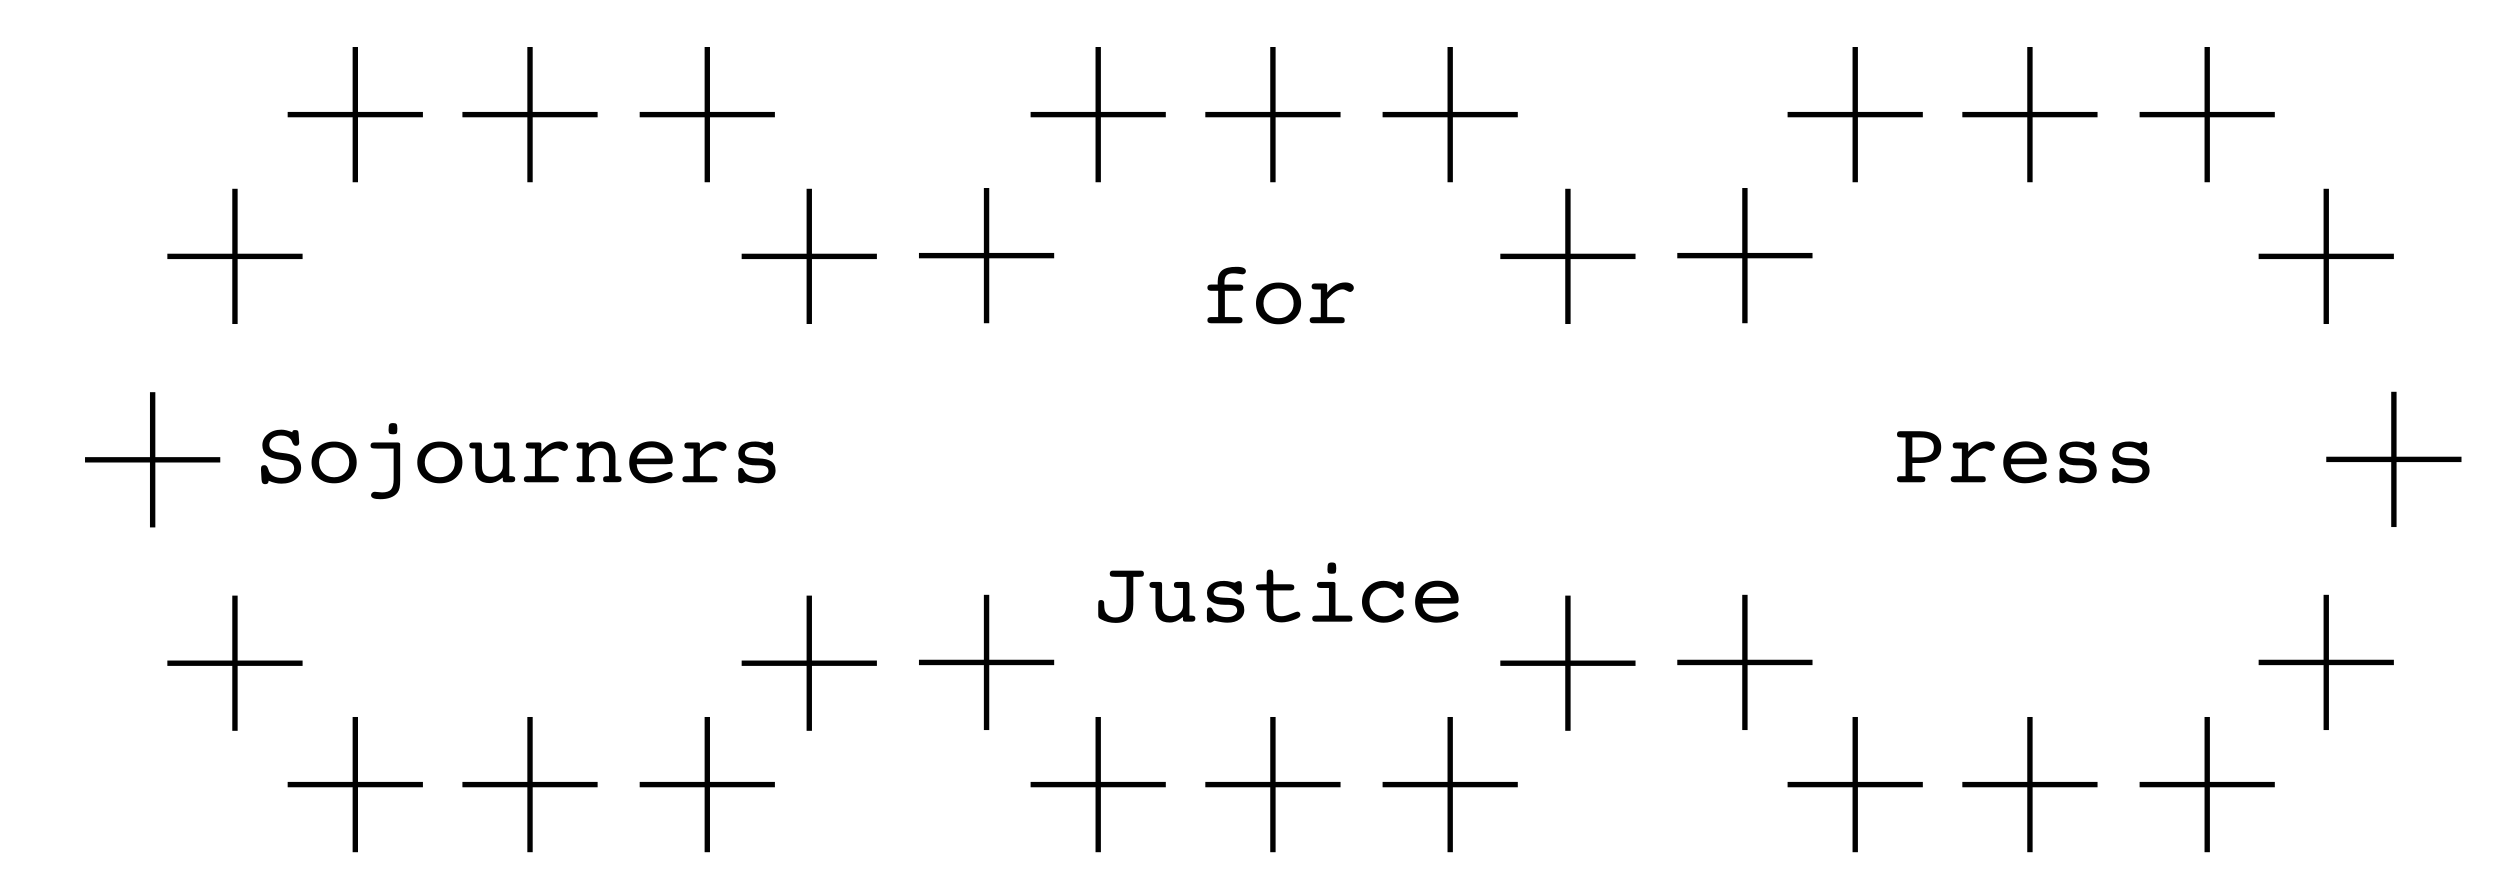 <?xml version="1.0" encoding="utf-8"?>
<!-- Generator: Adobe Illustrator 26.5.0, SVG Export Plug-In . SVG Version: 6.00 Build 0)  -->
<svg version="1.1" xmlns="http://www.w3.org/2000/svg" xmlns:xlink="http://www.w3.org/1999/xlink" x="0px" y="0px"
	 viewBox="0 0 931.85 332.12" style="enable-background:new 0 0 931.85 332.12;" xml:space="preserve">
<style type="text/css">
	.st0{display:none;}
	.st1{display:inline;}
	.st2{fill:#010101;}
</style>
<g id="text_ref" class="st0">
</g>
<g id="Layer_1">
	<polygon class="st2" points="86.58,120.77 88.58,120.77 88.58,96.57 112.79,96.57 112.79,94.57 88.58,94.57 88.58,70.37 
		86.58,70.37 86.58,94.57 62.38,94.57 62.38,96.57 86.58,96.57 	"/>
	<polygon class="st2" points="82.1,172.39 82.1,170.39 57.9,170.39 57.9,146.18 55.9,146.18 55.9,170.39 31.69,170.39 31.69,172.39 
		55.9,172.39 55.9,196.59 57.9,196.59 57.9,172.39 	"/>
	<polygon class="st2" points="917.5,170.24 893.3,170.24 893.3,146.04 891.3,146.04 891.3,170.24 867.09,170.24 867.09,172.24 
		891.3,172.24 891.3,196.45 893.3,196.45 893.3,172.24 917.5,172.24 	"/>
	<polygon class="st2" points="112.79,248.21 112.79,246.21 88.58,246.21 88.58,222.01 86.58,222.01 86.58,246.21 62.38,246.21 
		62.38,248.21 86.58,248.21 86.58,272.41 88.58,272.41 88.58,248.21 	"/>
	<polygon class="st2" points="198.56,17.52 196.56,17.52 196.56,41.72 172.36,41.72 172.36,43.72 196.56,43.72 196.56,67.93 
		198.56,67.93 198.56,43.72 222.76,43.72 222.76,41.72 198.56,41.72 	"/>
	<polygon class="st2" points="133.44,17.52 131.44,17.52 131.44,41.72 107.23,41.72 107.23,43.72 131.44,43.72 131.44,67.93 
		133.44,67.93 133.44,43.72 157.64,43.72 157.64,41.72 133.44,41.72 	"/>
	<polygon class="st2" points="262.64,67.93 264.64,67.93 264.64,43.72 288.84,43.72 288.84,41.72 264.64,41.72 264.64,17.52 
		262.64,17.52 262.64,41.72 238.44,41.72 238.44,43.72 262.64,43.72 	"/>
	<polygon class="st2" points="475.47,17.52 473.47,17.52 473.47,41.72 449.27,41.72 449.27,43.72 473.47,43.72 473.47,67.93 
		475.47,67.93 475.47,43.72 499.68,43.72 499.68,41.72 475.47,41.72 	"/>
	<polygon class="st2" points="410.35,17.52 408.35,17.52 408.35,41.72 384.15,41.72 384.15,43.72 408.35,43.72 408.35,67.93 
		410.35,67.93 410.35,43.72 434.55,43.72 434.55,41.72 410.35,41.72 	"/>
	<polygon class="st2" points="539.55,67.93 541.55,67.93 541.55,43.72 565.75,43.72 565.75,41.72 541.55,41.72 541.55,17.52 
		539.55,17.52 539.55,41.72 515.35,41.72 515.35,43.72 539.55,43.72 	"/>
	<polygon class="st2" points="757.64,17.52 755.64,17.52 755.64,41.72 731.44,41.72 731.44,43.72 755.64,43.72 755.64,67.93 
		757.64,67.93 757.64,43.72 781.84,43.72 781.84,41.72 757.64,41.72 	"/>
	<polygon class="st2" points="692.52,17.52 690.52,17.52 690.52,41.72 666.31,41.72 666.31,43.72 690.52,43.72 690.52,67.93 
		692.52,67.93 692.52,43.72 716.72,43.72 716.72,41.72 692.52,41.72 	"/>
	<polygon class="st2" points="821.72,67.93 823.72,67.93 823.72,43.72 847.92,43.72 847.92,41.72 823.72,41.72 823.72,17.52 
		821.72,17.52 821.72,41.72 797.52,41.72 797.52,43.72 821.72,43.72 	"/>
	<polygon class="st2" points="198.56,267.25 196.56,267.25 196.56,291.45 172.36,291.45 172.36,293.45 196.56,293.45 196.56,317.65 
		198.56,317.65 198.56,293.45 222.76,293.45 222.76,291.45 198.56,291.45 	"/>
	<polygon class="st2" points="133.44,267.25 131.44,267.25 131.44,291.45 107.23,291.45 107.23,293.45 131.44,293.45 131.44,317.65 
		133.44,317.65 133.44,293.45 157.64,293.45 157.64,291.45 133.44,291.45 	"/>
	<polygon class="st2" points="264.64,267.25 262.64,267.25 262.64,291.45 238.44,291.45 238.44,293.45 262.64,293.45 262.64,317.65 
		264.64,317.65 264.64,293.45 288.84,293.45 288.84,291.45 264.64,291.45 	"/>
	<polygon class="st2" points="475.47,267.25 473.47,267.25 473.47,291.45 449.27,291.45 449.27,293.45 473.47,293.45 473.47,317.65 
		475.47,317.65 475.47,293.45 499.68,293.45 499.68,291.45 475.47,291.45 	"/>
	<polygon class="st2" points="410.35,267.25 408.35,267.25 408.35,291.45 384.15,291.45 384.15,293.45 408.35,293.45 408.35,317.65 
		410.35,317.65 410.35,293.45 434.55,293.45 434.55,291.45 410.35,291.45 	"/>
	<polygon class="st2" points="541.55,267.25 539.55,267.25 539.55,291.45 515.35,291.45 515.35,293.45 539.55,293.45 539.55,317.65 
		541.55,317.65 541.55,293.45 565.75,293.45 565.75,291.45 541.55,291.45 	"/>
	<polygon class="st2" points="757.64,267.25 755.64,267.25 755.64,291.45 731.44,291.45 731.44,293.45 755.64,293.45 755.64,317.65 
		757.64,317.65 757.64,293.45 781.84,293.45 781.84,291.45 757.64,291.45 	"/>
	<polygon class="st2" points="692.52,267.25 690.52,267.25 690.52,291.45 666.31,291.45 666.31,293.45 690.52,293.45 690.52,317.65 
		692.52,317.65 692.52,293.45 716.72,293.45 716.72,291.45 692.52,291.45 	"/>
	<polygon class="st2" points="823.72,267.25 821.72,267.25 821.72,291.45 797.52,291.45 797.52,293.45 821.72,293.45 821.72,317.65 
		823.72,317.65 823.72,293.45 847.92,293.45 847.92,291.45 823.72,291.45 	"/>
	<polygon class="st2" points="302.65,222.01 300.65,222.01 300.65,246.21 276.45,246.21 276.45,248.21 300.65,248.21 300.65,272.41 
		302.65,272.41 302.65,248.21 326.86,248.21 326.86,246.21 302.65,246.21 	"/>
	<polygon class="st2" points="392.93,247.92 392.93,245.92 368.73,245.92 368.73,221.72 366.73,221.72 366.73,245.92 342.53,245.92 
		342.53,247.92 366.73,247.92 366.73,272.12 368.73,272.12 368.73,247.92 	"/>
	<polygon class="st2" points="302.65,70.37 300.65,70.37 300.65,94.57 276.45,94.57 276.45,96.57 300.65,96.57 300.65,120.77 
		302.65,120.77 302.65,96.57 326.86,96.57 326.86,94.57 302.65,94.57 	"/>
	<polygon class="st2" points="366.73,120.48 368.73,120.48 368.73,96.28 392.93,96.28 392.93,94.28 368.73,94.28 368.73,70.08 
		366.73,70.08 366.73,94.28 342.53,94.28 342.53,96.28 366.73,96.28 	"/>
	<polygon class="st2" points="585.43,222.01 583.43,222.01 583.43,246.21 559.23,246.21 559.23,248.21 583.43,248.21 583.43,272.41 
		585.43,272.41 585.43,248.21 609.63,248.21 609.63,246.21 585.43,246.21 	"/>
	<polygon class="st2" points="675.6,247.92 675.6,245.92 651.4,245.92 651.4,221.72 649.4,221.72 649.4,245.92 625.19,245.92 
		625.19,247.92 649.4,247.92 649.4,272.12 651.4,272.12 651.4,247.92 	"/>
	<polygon class="st2" points="585.43,70.37 583.43,70.37 583.43,94.57 559.23,94.57 559.23,96.57 583.43,96.57 583.43,120.77 
		585.43,120.77 585.43,96.57 609.63,96.57 609.63,94.57 585.43,94.57 	"/>
	<polygon class="st2" points="649.4,120.48 651.4,120.48 651.4,96.28 675.6,96.28 675.6,94.28 651.4,94.28 651.4,70.08 649.4,70.08 
		649.4,94.28 625.19,94.28 625.19,96.28 649.4,96.28 	"/>
	<polygon class="st2" points="841.89,94.57 841.89,96.57 866.09,96.57 866.09,120.77 868.09,120.77 868.09,96.57 892.3,96.57 
		892.3,94.57 868.09,94.57 868.09,70.37 866.09,70.37 866.09,94.57 	"/>
	<polygon class="st2" points="868.09,221.72 866.09,221.72 866.09,245.92 841.89,245.92 841.89,247.92 866.09,247.92 866.09,272.12 
		868.09,272.12 868.09,247.92 892.3,247.92 892.3,245.92 868.09,245.92 	"/>
	<g>
		<path class="st2" d="M100.15,179.19c-0.05,0.48-0.18,0.82-0.37,1c-0.19,0.19-0.5,0.28-0.91,0.28c-0.45,0-0.78-0.13-1-0.39
			c-0.22-0.26-0.34-0.69-0.38-1.28l-0.21-3.72v-0.29c0-0.51,0.1-0.88,0.3-1.09c0.2-0.21,0.53-0.32,0.99-0.32
			c0.64,0,1.1,0.46,1.38,1.38c0.13,0.46,0.25,0.81,0.37,1.04c0.37,0.75,0.96,1.33,1.77,1.73c0.81,0.41,1.77,0.61,2.89,0.61
			c1.38,0,2.5-0.33,3.36-0.98c0.86-0.65,1.29-1.49,1.29-2.5c0-0.84-0.26-1.52-0.79-2.04c-0.53-0.51-1.3-0.84-2.32-0.99l-2.37-0.32
			c-2.21-0.31-3.83-0.89-4.84-1.75c-1.02-0.85-1.52-2.06-1.52-3.61c0-1.64,0.68-3.01,2.03-4.12c1.35-1.11,3.04-1.67,5.06-1.67
			c0.59,0,1.21,0.08,1.86,0.23c0.65,0.15,1.39,0.4,2.21,0.73c0.02-0.31,0.11-0.52,0.26-0.64s0.41-0.18,0.77-0.18
			c0.47,0,0.8,0.07,0.98,0.21c0.18,0.14,0.29,0.47,0.34,0.99l0.22,3.35v0.16c0,0.38-0.11,0.67-0.32,0.87
			c-0.21,0.21-0.51,0.31-0.9,0.31c-0.57,0-1-0.4-1.32-1.19c-0.15-0.45-0.3-0.79-0.45-1.01c-0.35-0.53-0.86-0.95-1.52-1.23
			c-0.66-0.29-1.42-0.43-2.26-0.43c-1.29,0-2.34,0.32-3.15,0.96s-1.21,1.48-1.21,2.52c0,0.81,0.3,1.45,0.91,1.92
			c0.6,0.47,1.53,0.79,2.77,0.96l2.56,0.32c1.86,0.25,3.26,0.82,4.2,1.71s1.41,2.1,1.41,3.61c0,1.8-0.67,3.24-2,4.32
			c-1.34,1.08-3.12,1.63-5.35,1.63c-0.77,0-1.53-0.09-2.29-0.27C101.81,179.85,101.01,179.57,100.15,179.19z"/>
		<path class="st2" d="M132.95,172.36c0,2.29-0.78,4.16-2.34,5.61c-1.56,1.45-3.59,2.18-6.08,2.18c-2.48,0-4.5-0.73-6.06-2.18
			s-2.34-3.32-2.34-5.61c0-2.29,0.78-4.15,2.34-5.6s3.58-2.17,6.06-2.17s4.5,0.73,6.07,2.18
			C132.17,168.22,132.95,170.08,132.95,172.36z M124.54,177.89c1.65,0,3-0.52,4.05-1.56c1.05-1.04,1.58-2.37,1.58-3.98
			s-0.53-2.94-1.59-3.99c-1.06-1.05-2.4-1.58-4.04-1.58c-1.63,0-2.98,0.53-4.03,1.58c-1.05,1.05-1.58,2.38-1.58,3.99
			c0,1.62,0.52,2.95,1.57,3.99C121.54,177.37,122.89,177.89,124.54,177.89z"/>
		<path class="st2" d="M149.16,178.8c0,1.36-0.08,2.39-0.24,3.09c-0.16,0.71-0.42,1.29-0.78,1.76c-0.61,0.79-1.45,1.39-2.53,1.8
			s-2.34,0.62-3.8,0.62c-1.21,0-2.09-0.12-2.66-0.37c-0.57-0.25-0.85-0.63-0.85-1.14c0-0.33,0.14-0.62,0.41-0.87s0.6-0.38,0.97-0.38
			c0.29,0,0.74,0.04,1.35,0.12s1.07,0.12,1.38,0.12c1.56,0,2.67-0.36,3.33-1.08c0.66-0.72,0.99-1.97,0.99-3.75V167.2h-6.27
			c-1.04,0-1.69-0.08-1.95-0.25s-0.39-0.46-0.39-0.9c0-0.37,0.11-0.65,0.32-0.84c0.21-0.19,0.53-0.28,0.96-0.28h8.82
			c0.29,0,0.51,0.06,0.68,0.18c0.16,0.12,0.25,0.28,0.25,0.48V178.8z M144.83,160.32c0-1.14,0.11-1.87,0.32-2.17
			s0.67-0.46,1.36-0.46c0.65,0,1.08,0.12,1.29,0.37c0.21,0.25,0.31,0.84,0.31,1.79c0,0.94-0.1,1.51-0.29,1.72
			c-0.19,0.21-0.63,0.31-1.31,0.31c-0.69,0-1.15-0.1-1.36-0.31C144.94,161.37,144.83,160.95,144.83,160.32z"/>
		<path class="st2" d="M172.36,172.36c0,2.29-0.78,4.16-2.34,5.61c-1.56,1.45-3.59,2.18-6.08,2.18c-2.48,0-4.5-0.73-6.06-2.18
			s-2.34-3.32-2.34-5.61c0-2.29,0.78-4.15,2.34-5.6s3.58-2.17,6.06-2.17s4.5,0.73,6.07,2.18
			C171.57,168.22,172.36,170.08,172.36,172.36z M163.94,177.89c1.65,0,3-0.52,4.05-1.56c1.05-1.04,1.58-2.37,1.58-3.98
			s-0.53-2.94-1.59-3.99c-1.06-1.05-2.4-1.58-4.04-1.58c-1.63,0-2.98,0.53-4.03,1.58c-1.05,1.05-1.58,2.38-1.58,3.99
			c0,1.62,0.52,2.95,1.57,3.99C160.95,177.37,162.29,177.89,163.94,177.89z"/>
		<path class="st2" d="M179.65,173.83c0,1.35,0.28,2.33,0.85,2.95c0.57,0.62,1.46,0.93,2.69,0.93c1.16,0,2.16-0.37,2.99-1.11
			s1.24-1.66,1.24-2.78v-6.63h-2.2c-0.42,0-0.72-0.09-0.91-0.26c-0.19-0.18-0.28-0.45-0.28-0.82c0-0.4,0.1-0.7,0.3-0.89
			c0.2-0.19,0.53-0.29,0.98-0.29h3.41c0.41,0,0.69,0.09,0.86,0.26c0.17,0.18,0.25,0.61,0.25,1.29v11h0.74c0.52,0,0.9,0.09,1.13,0.26
			c0.23,0.17,0.34,0.45,0.34,0.85c0,0.38-0.11,0.67-0.33,0.87c-0.22,0.19-0.54,0.29-0.95,0.29h-2.44c-0.29,0-0.51-0.06-0.67-0.18
			c-0.16-0.12-0.24-0.28-0.24-0.48V178c-1.03,0.79-1.91,1.33-2.64,1.63c-0.73,0.29-1.5,0.44-2.32,0.44c-1.76,0-3.09-0.47-3.97-1.4
			s-1.32-2.35-1.32-4.25v-7.22h-0.34c-0.73,0-1.22-0.08-1.49-0.25c-0.27-0.17-0.4-0.47-0.4-0.89c0-0.37,0.1-0.65,0.31-0.84
			c0.21-0.19,0.53-0.28,0.97-0.28h2.42c0.37,0,0.63,0.08,0.78,0.22s0.22,0.48,0.22,0.99V173.83z"/>
		<path class="st2" d="M201.77,177.49h5.32c0.42,0,0.72,0.09,0.92,0.26c0.2,0.18,0.3,0.46,0.3,0.84c0,0.44-0.09,0.74-0.28,0.91
			c-0.19,0.17-0.53,0.25-1.03,0.25h-10.48c-0.42,0-0.73-0.1-0.95-0.29c-0.21-0.19-0.32-0.48-0.32-0.87c0-0.37,0.11-0.65,0.33-0.83
			c0.22-0.18,0.56-0.27,1.02-0.27h2.79V167.2h-1.09c-1.04,0-1.68-0.08-1.94-0.25s-0.38-0.46-0.38-0.9c0-0.37,0.1-0.65,0.31-0.84
			c0.21-0.19,0.53-0.28,0.95-0.28h3.66c0.29,0,0.51,0.06,0.66,0.17c0.15,0.11,0.22,0.28,0.22,0.49v2.73
			c1.02-1.27,2.07-2.22,3.17-2.84c1.1-0.62,2.29-0.93,3.56-0.93c0.95,0,1.72,0.19,2.31,0.57c0.59,0.38,0.88,0.88,0.88,1.48
			c0,0.39-0.15,0.74-0.44,1.05c-0.29,0.3-0.62,0.46-0.97,0.46c-0.25,0-0.66-0.16-1.24-0.49c-0.58-0.33-1.1-0.49-1.56-0.49
			c-0.83,0-1.71,0.3-2.64,0.89c-0.92,0.59-1.95,1.53-3.07,2.82V177.49z"/>
		<path class="st2" d="M217.08,177.49v-10.28h-0.3c-0.73,0-1.23-0.08-1.5-0.26c-0.27-0.17-0.41-0.47-0.41-0.9
			c0-0.4,0.11-0.68,0.34-0.86c0.22-0.18,0.59-0.26,1.09-0.26h0.75h1.54c0.29,0,0.51,0.06,0.67,0.18c0.16,0.12,0.24,0.28,0.24,0.48
			v1.09c0.78-0.73,1.55-1.26,2.32-1.61c0.76-0.35,1.56-0.52,2.38-0.52c1.61,0,2.88,0.5,3.81,1.51c0.92,1,1.39,2.39,1.39,4.17v7.26
			h0.76c0.54,0,0.92,0.09,1.16,0.26c0.24,0.18,0.36,0.46,0.36,0.84c0,0.42-0.13,0.71-0.38,0.89c-0.25,0.18-0.7,0.26-1.34,0.26h-3.55
			c-0.69,0-1.12-0.08-1.32-0.24c-0.19-0.16-0.29-0.46-0.29-0.91c0-0.42,0.11-0.71,0.34-0.87c0.23-0.16,0.65-0.24,1.28-0.24h0.57
			v-6.67c0-1.25-0.28-2.2-0.85-2.86s-1.39-0.99-2.47-0.99c-1.09,0-2.06,0.37-2.89,1.11c-0.83,0.74-1.25,1.65-1.25,2.74v6.67h0.56
			c0.64,0,1.07,0.08,1.3,0.24c0.22,0.16,0.34,0.45,0.34,0.87c0,0.45-0.1,0.75-0.29,0.91s-0.66,0.24-1.41,0.24h-2.92h-0.87
			c-0.44,0-0.77-0.09-0.99-0.28c-0.22-0.19-0.33-0.48-0.33-0.87c0-0.43,0.13-0.72,0.38-0.87c0.25-0.15,0.74-0.23,1.47-0.23H217.08z"
			/>
		<path class="st2" d="M237.33,173.05c0.08,1.54,0.61,2.74,1.56,3.58c0.96,0.84,2.26,1.26,3.92,1.26c1.25,0,2.61-0.33,4.09-1
			s2.37-1,2.68-1c0.32,0,0.59,0.1,0.8,0.3s0.32,0.45,0.32,0.75c0,0.31-0.11,0.59-0.34,0.85c-0.22,0.26-0.58,0.51-1.07,0.75
			c-1.07,0.52-2.17,0.92-3.31,1.19c-1.14,0.28-2.27,0.41-3.39,0.41c-2.44,0-4.39-0.7-5.85-2.11c-1.46-1.41-2.2-3.27-2.2-5.59
			c0-2.36,0.78-4.27,2.33-5.74c1.55-1.46,3.57-2.2,6.06-2.2c2.25,0,4.12,0.68,5.61,2.05c1.49,1.37,2.23,3.03,2.23,4.97
			c0,0.6-0.13,1-0.38,1.2c-0.25,0.2-0.93,0.3-2.04,0.3h-0.24H237.33z M237.41,170.95h10.44c-0.16-1.27-0.69-2.29-1.59-3.07
			c-0.9-0.77-2.01-1.16-3.33-1.16c-1.42,0-2.62,0.37-3.59,1.12C238.36,168.58,237.72,169.62,237.41,170.95z"/>
		<path class="st2" d="M260.88,177.49h5.32c0.42,0,0.72,0.09,0.92,0.26c0.2,0.18,0.3,0.46,0.3,0.84c0,0.44-0.09,0.74-0.28,0.91
			c-0.19,0.17-0.53,0.25-1.03,0.25h-10.48c-0.42,0-0.73-0.1-0.95-0.29c-0.21-0.19-0.32-0.48-0.32-0.87c0-0.37,0.11-0.65,0.33-0.83
			c0.22-0.18,0.56-0.27,1.02-0.27h2.79V167.2h-1.09c-1.04,0-1.68-0.08-1.94-0.25s-0.38-0.46-0.38-0.9c0-0.37,0.1-0.65,0.31-0.84
			c0.21-0.19,0.53-0.28,0.95-0.28H260c0.29,0,0.51,0.06,0.66,0.17c0.15,0.11,0.22,0.28,0.22,0.49v2.73
			c1.02-1.27,2.07-2.22,3.17-2.84c1.1-0.62,2.29-0.93,3.56-0.93c0.95,0,1.72,0.19,2.31,0.57c0.59,0.38,0.88,0.88,0.88,1.48
			c0,0.39-0.15,0.74-0.44,1.05c-0.29,0.3-0.62,0.46-0.97,0.46c-0.25,0-0.66-0.16-1.24-0.49c-0.58-0.33-1.1-0.49-1.56-0.49
			c-0.83,0-1.71,0.3-2.64,0.89c-0.92,0.59-1.95,1.53-3.07,2.82V177.49z"/>
		<path class="st2" d="M275.16,178.59v-2.85c0-0.47,0.09-0.81,0.26-1.01c0.18-0.2,0.46-0.3,0.86-0.3c0.44,0,0.79,0.3,1.04,0.9
			c0.17,0.36,0.33,0.64,0.46,0.82c0.45,0.58,1.11,1.04,1.99,1.39c0.88,0.35,1.84,0.52,2.9,0.52c1.13,0,2.04-0.23,2.73-0.69
			c0.68-0.46,1.03-1.06,1.03-1.81c0-0.76-0.28-1.3-0.83-1.62c-0.55-0.32-1.49-0.48-2.83-0.48h-0.88c-2.18,0-3.84-0.38-4.99-1.14
			s-1.71-1.86-1.71-3.3c0-1.41,0.56-2.51,1.67-3.29c1.12-0.78,2.69-1.17,4.71-1.17c0.82,0,1.66,0.12,2.52,0.34
			c0.86,0.23,1.3,0.34,1.35,0.34c0.12,0,0.34-0.1,0.67-0.31c0.33-0.21,0.66-0.31,0.98-0.31c0.36,0,0.63,0.13,0.81,0.4
			c0.18,0.27,0.26,0.67,0.26,1.2v1.88c0,0.57-0.09,0.98-0.26,1.23s-0.44,0.38-0.82,0.38c-0.32,0-0.72-0.27-1.19-0.82
			c-0.33-0.37-0.6-0.66-0.82-0.85c-0.57-0.52-1.17-0.9-1.81-1.13c-0.64-0.23-1.39-0.34-2.26-0.34c-1,0-1.81,0.22-2.43,0.67
			c-0.62,0.44-0.92,1.01-0.92,1.69c0,0.67,0.31,1.15,0.95,1.44c0.63,0.29,1.99,0.46,4.07,0.5c2.22,0.05,3.85,0.44,4.87,1.16
			c1.03,0.72,1.54,1.84,1.54,3.34c0,1.44-0.57,2.6-1.7,3.46c-1.13,0.87-2.66,1.3-4.58,1.3c-0.61,0-1.29-0.06-2.04-0.17
			s-1.69-0.3-2.82-0.57c-0.37,0.25-0.69,0.43-0.96,0.55c-0.27,0.12-0.49,0.18-0.67,0.18c-0.37,0-0.66-0.13-0.86-0.39
			C275.26,179.46,275.16,179.09,275.16,178.59z"/>
	</g>
	<path class="st2" d="M419.89,215.01h-4.33c-0.8,0-1.32-0.08-1.55-0.25c-0.24-0.17-0.35-0.47-0.35-0.91c0-0.4,0.09-0.69,0.28-0.87
		c0.19-0.19,0.49-0.28,0.91-0.28h0.72h8.93h0.75c0.38,0,0.67,0.1,0.86,0.29c0.19,0.19,0.28,0.48,0.28,0.87
		c0,0.44-0.12,0.74-0.35,0.91c-0.24,0.17-0.75,0.25-1.54,0.25h-2.07v10.24c0,2.45-0.52,4.21-1.55,5.3
		c-1.04,1.08-2.71,1.63-5.02,1.63c-1,0-1.96-0.12-2.87-0.34s-1.81-0.58-2.71-1.07c-0.37-0.2-0.62-0.4-0.74-0.6
		c-0.12-0.2-0.18-0.56-0.18-1.08v-3.77c0-0.75,0.08-1.22,0.23-1.4c0.16-0.19,0.42-0.28,0.81-0.28c0.26,0,0.48,0.05,0.66,0.15
		c0.18,0.1,0.32,0.25,0.4,0.44c0.04,0.11,0.07,0.24,0.1,0.38s0.03,0.42,0.03,0.8v0.16c0,0.35,0.02,0.68,0.05,0.97
		s0.08,0.58,0.14,0.87c0.24,0.84,0.7,1.51,1.39,2c0.69,0.49,1.53,0.73,2.52,0.73c1.48,0,2.54-0.41,3.21-1.24
		c0.66-0.83,0.99-2.18,0.99-4.05V215.01z"/>
	<path class="st2" d="M433.17,225.8c0,1.35,0.28,2.33,0.85,2.95c0.57,0.62,1.46,0.93,2.69,0.93c1.16,0,2.16-0.37,2.99-1.11
		s1.24-1.66,1.24-2.78v-6.63h-2.2c-0.42,0-0.72-0.09-0.91-0.26c-0.19-0.18-0.28-0.45-0.28-0.82c0-0.4,0.1-0.7,0.3-0.89
		c0.2-0.19,0.53-0.29,0.98-0.29h3.41c0.41,0,0.69,0.09,0.86,0.26c0.17,0.18,0.25,0.61,0.25,1.29v11h0.74c0.52,0,0.9,0.09,1.13,0.26
		c0.23,0.17,0.34,0.45,0.34,0.85c0,0.38-0.11,0.67-0.33,0.87c-0.22,0.19-0.54,0.29-0.95,0.29h-2.44c-0.29,0-0.51-0.06-0.67-0.18
		c-0.16-0.12-0.24-0.28-0.24-0.48v-1.09c-1.03,0.79-1.91,1.33-2.64,1.63c-0.73,0.29-1.5,0.44-2.32,0.44c-1.76,0-3.09-0.47-3.97-1.4
		s-1.32-2.35-1.32-4.25v-7.22h-0.34c-0.73,0-1.22-0.08-1.49-0.25c-0.27-0.17-0.4-0.47-0.4-0.89c0-0.37,0.1-0.65,0.31-0.84
		c0.21-0.19,0.53-0.28,0.97-0.28h2.42c0.37,0,0.63,0.08,0.78,0.22s0.22,0.48,0.22,0.99V225.8z"/>
	<path class="st2" d="M449.87,230.56v-2.85c0-0.47,0.09-0.81,0.26-1.01c0.18-0.2,0.46-0.3,0.86-0.3c0.44,0,0.79,0.3,1.04,0.9
		c0.17,0.36,0.33,0.64,0.46,0.82c0.45,0.58,1.11,1.04,1.99,1.39c0.88,0.35,1.84,0.52,2.9,0.52c1.13,0,2.04-0.23,2.73-0.69
		c0.68-0.46,1.03-1.06,1.03-1.81c0-0.76-0.28-1.3-0.83-1.62c-0.55-0.32-1.49-0.48-2.83-0.48h-0.88c-2.18,0-3.84-0.38-4.99-1.14
		s-1.71-1.86-1.71-3.3c0-1.41,0.56-2.51,1.67-3.29c1.12-0.78,2.69-1.17,4.71-1.17c0.82,0,1.66,0.12,2.52,0.34
		c0.86,0.23,1.3,0.34,1.35,0.34c0.12,0,0.34-0.1,0.67-0.31c0.33-0.21,0.66-0.31,0.98-0.31c0.36,0,0.63,0.13,0.81,0.4
		c0.18,0.27,0.26,0.67,0.26,1.2v1.88c0,0.57-0.09,0.98-0.26,1.23s-0.44,0.38-0.82,0.38c-0.32,0-0.72-0.27-1.19-0.82
		c-0.33-0.37-0.6-0.66-0.82-0.85c-0.57-0.52-1.17-0.9-1.81-1.13c-0.64-0.23-1.39-0.34-2.26-0.34c-1,0-1.81,0.22-2.43,0.67
		c-0.62,0.44-0.92,1.01-0.92,1.69c0,0.67,0.31,1.15,0.95,1.44c0.63,0.29,1.99,0.46,4.07,0.5c2.22,0.05,3.85,0.44,4.87,1.16
		c1.03,0.72,1.54,1.84,1.54,3.34c0,1.44-0.57,2.6-1.7,3.46c-1.13,0.87-2.66,1.3-4.58,1.3c-0.61,0-1.29-0.06-2.04-0.17
		s-1.69-0.3-2.82-0.57c-0.37,0.25-0.69,0.43-0.96,0.55c-0.27,0.12-0.49,0.18-0.67,0.18c-0.37,0-0.66-0.13-0.86-0.39
		C449.97,231.43,449.87,231.05,449.87,230.56z"/>
	<path class="st2" d="M480.94,217.8c0.52,0,0.91,0.09,1.15,0.27c0.24,0.18,0.36,0.47,0.36,0.87c0,0.37-0.11,0.65-0.34,0.84
		c-0.22,0.19-0.56,0.28-1.01,0.28h-6.49v5.35c0,1.75,0.23,2.91,0.68,3.46c0.45,0.56,1.23,0.83,2.33,0.83c0.97,0,2.14-0.28,3.49-0.85
		s2.2-0.85,2.52-0.85c0.3,0,0.55,0.11,0.76,0.32c0.21,0.21,0.31,0.48,0.31,0.79c0,0.35-0.13,0.66-0.39,0.92s-0.71,0.52-1.34,0.76
		c-1.05,0.42-1.99,0.72-2.83,0.91s-1.63,0.29-2.36,0.29c-1.25,0-2.3-0.2-3.15-0.6s-1.48-1-1.9-1.79c-0.21-0.37-0.37-0.82-0.46-1.33
		s-0.14-1.3-0.14-2.37v-0.5v-5.35h-2.72c-0.45,0-0.78-0.09-0.98-0.26s-0.3-0.46-0.3-0.86c0-0.44,0.14-0.74,0.42-0.9
		c0.28-0.16,0.87-0.24,1.78-0.24h1.81v-3.29v-0.85c0-0.46,0.1-0.8,0.3-1.02c0.2-0.22,0.5-0.33,0.92-0.33c0.47,0,0.8,0.13,0.98,0.4
		c0.18,0.27,0.27,0.88,0.27,1.83v3.25H480.94z"/>
	<path class="st2" d="M497.75,229.45h5.15c0.42,0,0.72,0.09,0.92,0.26c0.2,0.18,0.3,0.46,0.3,0.84c0,0.44-0.09,0.74-0.28,0.91
		c-0.19,0.17-0.53,0.25-1.03,0.25h-12.42c-0.43,0-0.75-0.1-0.96-0.29s-0.32-0.48-0.32-0.87c0-0.37,0.11-0.65,0.34-0.83
		c0.22-0.18,0.56-0.27,1.01-0.27h4.89v-10.29h-3.14c-0.44,0-0.77-0.1-1-0.29s-0.35-0.48-0.35-0.85s0.11-0.65,0.32-0.84
		c0.21-0.19,0.53-0.28,0.96-0.28h4.7c0.29,0,0.52,0.06,0.68,0.18c0.17,0.12,0.25,0.28,0.25,0.48V229.45z M494.79,212.29
		c0-1.15,0.1-1.88,0.31-2.18c0.21-0.3,0.65-0.45,1.34-0.45c0.66,0,1.1,0.13,1.31,0.38s0.32,0.85,0.32,1.79c0,0.92-0.1,1.49-0.3,1.71
		c-0.2,0.22-0.64,0.33-1.34,0.33c-0.68,0-1.13-0.1-1.34-0.3S494.79,212.93,494.79,212.29z"/>
	<path class="st2" d="M520.79,217.86v-0.06c0-0.35,0.1-0.61,0.3-0.78c0.2-0.17,0.52-0.25,0.95-0.25c0.44,0,0.74,0.13,0.91,0.38
		c0.17,0.26,0.25,0.79,0.25,1.59v2.98c0,0.4-0.1,0.69-0.3,0.89c-0.2,0.2-0.51,0.3-0.91,0.3c-0.29,0-0.54-0.08-0.75-0.25
		c-0.21-0.17-0.46-0.51-0.76-1.03c-0.51-0.87-1.14-1.52-1.87-1.96c-0.73-0.44-1.57-0.67-2.53-0.67c-1.67,0-3.02,0.49-4.06,1.48
		c-1.04,0.98-1.56,2.25-1.56,3.82c0,1.59,0.5,2.89,1.5,3.9c1,1.01,2.28,1.51,3.86,1.51c0.72,0,1.4-0.1,2.04-0.3
		c0.65-0.2,1.26-0.49,1.84-0.89c0.2-0.13,0.47-0.33,0.82-0.59c0.69-0.57,1.24-0.85,1.63-0.85c0.33,0,0.6,0.1,0.81,0.31
		c0.21,0.21,0.31,0.48,0.31,0.81c0,0.84-0.8,1.71-2.4,2.59s-3.29,1.32-5.09,1.32c-2.32,0-4.25-0.74-5.79-2.23
		c-1.54-1.49-2.32-3.34-2.32-5.56c0-2.22,0.77-4.08,2.31-5.57s3.46-2.24,5.77-2.24c0.81,0,1.63,0.11,2.45,0.33
		C519,217.07,519.87,217.4,520.79,217.86z"/>
	<path class="st2" d="M530.25,225.01c0.08,1.54,0.61,2.74,1.56,3.58c0.96,0.84,2.26,1.26,3.92,1.26c1.25,0,2.61-0.33,4.09-1
		s2.37-1,2.68-1c0.32,0,0.59,0.1,0.8,0.3s0.32,0.45,0.32,0.75c0,0.31-0.11,0.59-0.34,0.85c-0.22,0.26-0.58,0.51-1.07,0.75
		c-1.07,0.52-2.17,0.92-3.31,1.19c-1.14,0.28-2.27,0.41-3.39,0.41c-2.44,0-4.39-0.7-5.85-2.11c-1.46-1.41-2.2-3.27-2.2-5.59
		c0-2.36,0.78-4.27,2.33-5.74c1.55-1.46,3.57-2.2,6.06-2.2c2.25,0,4.12,0.68,5.61,2.05c1.49,1.37,2.23,3.03,2.23,4.97
		c0,0.6-0.13,1-0.38,1.2c-0.25,0.2-0.93,0.3-2.04,0.3h-0.24H530.25z M530.33,222.91h10.44c-0.16-1.27-0.69-2.29-1.59-3.07
		c-0.9-0.77-2.01-1.16-3.33-1.16c-1.42,0-2.62,0.37-3.59,1.12C531.28,220.55,530.64,221.59,530.33,222.91z"/>
	<path class="st2" d="M461.8,118.19c0.44,0,0.77,0.1,1,0.29s0.34,0.48,0.34,0.85c0,0.38-0.11,0.67-0.33,0.87
		c-0.22,0.19-0.54,0.29-0.95,0.29h-10.48c-0.44,0-0.77-0.1-1-0.29s-0.34-0.48-0.34-0.87c0-0.37,0.11-0.66,0.33-0.85
		c0.22-0.19,0.54-0.29,0.95-0.29h2.73v-9.79h-2.63c-0.44,0-0.78-0.1-1.02-0.3c-0.24-0.2-0.36-0.49-0.36-0.87
		c0-0.38,0.11-0.67,0.34-0.87s0.55-0.29,0.98-0.29h2.53v-1.09c0-1.93,0.55-3.34,1.65-4.21c1.1-0.87,2.88-1.31,5.34-1.31
		c1.2,0,2.08,0.13,2.65,0.4c0.57,0.27,0.86,0.68,0.86,1.25c0,0.33-0.12,0.6-0.37,0.82c-0.25,0.21-0.56,0.32-0.95,0.32
		c-0.19,0-0.65-0.06-1.39-0.19c-0.73-0.13-1.36-0.19-1.88-0.19c-1.21,0-2.07,0.25-2.6,0.76c-0.52,0.51-0.79,1.35-0.79,2.53v0.91
		h5.67c0.44,0,0.77,0.1,1,0.29c0.23,0.19,0.34,0.48,0.34,0.87c0,0.36-0.12,0.65-0.35,0.86c-0.23,0.21-0.56,0.31-0.96,0.31h-5.55
		v9.79H461.8z"/>
	<path class="st2" d="M484.98,113.09c0,2.29-0.78,4.16-2.34,5.61c-1.56,1.45-3.59,2.18-6.08,2.18c-2.48,0-4.5-0.73-6.06-2.18
		s-2.34-3.32-2.34-5.61c0-2.29,0.78-4.15,2.34-5.6s3.58-2.17,6.06-2.17s4.5,0.73,6.07,2.18
		C484.2,108.95,484.98,110.81,484.98,113.09z M476.56,118.62c1.65,0,3-0.52,4.05-1.56c1.05-1.04,1.58-2.37,1.58-3.98
		s-0.53-2.94-1.59-3.99c-1.06-1.05-2.4-1.58-4.04-1.58c-1.63,0-2.98,0.53-4.03,1.58c-1.05,1.05-1.58,2.38-1.58,3.99
		c0,1.62,0.52,2.95,1.57,3.99C473.57,118.1,474.92,118.62,476.56,118.62z"/>
	<path class="st2" d="M494.69,118.22h5.32c0.42,0,0.72,0.09,0.92,0.26c0.2,0.18,0.3,0.46,0.3,0.84c0,0.44-0.09,0.74-0.28,0.91
		c-0.19,0.17-0.53,0.25-1.03,0.25h-10.48c-0.42,0-0.73-0.1-0.95-0.29c-0.21-0.19-0.32-0.48-0.32-0.87c0-0.37,0.11-0.65,0.33-0.83
		c0.22-0.18,0.56-0.27,1.02-0.27h2.79v-10.29h-1.09c-1.04,0-1.68-0.08-1.94-0.25s-0.38-0.46-0.38-0.9c0-0.37,0.1-0.65,0.31-0.84
		c0.21-0.19,0.53-0.28,0.95-0.28h3.66c0.29,0,0.51,0.06,0.66,0.17c0.15,0.11,0.22,0.28,0.22,0.49v2.73
		c1.02-1.27,2.07-2.22,3.17-2.84c1.1-0.62,2.29-0.93,3.56-0.93c0.95,0,1.72,0.19,2.31,0.57c0.59,0.38,0.88,0.88,0.88,1.48
		c0,0.39-0.15,0.74-0.44,1.05c-0.29,0.3-0.62,0.46-0.97,0.46c-0.25,0-0.66-0.16-1.24-0.49c-0.58-0.33-1.1-0.49-1.56-0.49
		c-0.83,0-1.71,0.3-2.64,0.89c-0.92,0.59-1.95,1.53-3.07,2.82V118.22z"/>
	<path class="st2" d="M716.16,177.49c0.52,0,0.9,0.09,1.14,0.26c0.23,0.18,0.35,0.46,0.35,0.84c0,0.43-0.11,0.73-0.34,0.9
		c-0.22,0.17-0.65,0.26-1.28,0.26h-7.84c-0.36,0-0.64-0.1-0.83-0.3c-0.19-0.2-0.29-0.48-0.29-0.86s0.09-0.65,0.28-0.83
		c0.19-0.18,0.48-0.27,0.87-0.27h2.07v-14.44h-1.12c-0.94,0-1.53-0.08-1.75-0.25c-0.23-0.17-0.34-0.47-0.34-0.91
		c0-0.37,0.1-0.66,0.29-0.86c0.19-0.2,0.47-0.3,0.83-0.3h7.42c2.6,0,4.57,0.5,5.92,1.51c1.35,1,2.02,2.49,2.02,4.44
		c0,1.96-0.67,3.43-2,4.42s-3.31,1.49-5.93,1.49h-2.81v4.89H716.16z M712.81,163.04v7.44h3c1.68,0,2.93-0.31,3.77-0.93
		c0.83-0.62,1.25-1.56,1.25-2.81c0-1.23-0.42-2.15-1.26-2.77c-0.84-0.62-2.09-0.93-3.76-0.93H712.81z"/>
	<path class="st2" d="M733.64,177.49h5.32c0.42,0,0.72,0.09,0.92,0.26c0.2,0.18,0.3,0.46,0.3,0.84c0,0.44-0.09,0.74-0.28,0.91
		c-0.19,0.17-0.53,0.25-1.03,0.25h-10.48c-0.42,0-0.73-0.1-0.95-0.29c-0.21-0.19-0.32-0.48-0.32-0.87c0-0.37,0.11-0.65,0.33-0.83
		c0.22-0.18,0.56-0.27,1.02-0.27h2.79V167.2h-1.09c-1.04,0-1.68-0.08-1.94-0.25s-0.38-0.46-0.38-0.9c0-0.37,0.1-0.65,0.31-0.84
		c0.21-0.19,0.53-0.28,0.95-0.28h3.66c0.29,0,0.51,0.06,0.66,0.17c0.15,0.11,0.22,0.28,0.22,0.49v2.73
		c1.02-1.27,2.07-2.22,3.17-2.84c1.1-0.62,2.29-0.93,3.56-0.93c0.95,0,1.72,0.19,2.31,0.57c0.59,0.38,0.88,0.88,0.88,1.48
		c0,0.39-0.15,0.74-0.44,1.05c-0.29,0.3-0.62,0.46-0.97,0.46c-0.25,0-0.66-0.16-1.24-0.49c-0.58-0.33-1.1-0.49-1.56-0.49
		c-0.83,0-1.71,0.3-2.64,0.89c-0.92,0.59-1.95,1.53-3.07,2.82V177.49z"/>
	<path class="st2" d="M749.49,173.05c0.08,1.54,0.61,2.74,1.56,3.58c0.96,0.84,2.26,1.26,3.92,1.26c1.25,0,2.61-0.33,4.09-1
		s2.37-1,2.68-1c0.32,0,0.59,0.1,0.8,0.3s0.32,0.45,0.32,0.75c0,0.31-0.11,0.59-0.34,0.85c-0.22,0.26-0.58,0.51-1.07,0.75
		c-1.07,0.52-2.17,0.92-3.31,1.19c-1.14,0.28-2.27,0.41-3.39,0.41c-2.44,0-4.39-0.7-5.85-2.11c-1.46-1.41-2.2-3.27-2.2-5.59
		c0-2.36,0.78-4.27,2.33-5.74c1.55-1.46,3.57-2.2,6.06-2.2c2.25,0,4.12,0.68,5.61,2.05c1.49,1.37,2.23,3.03,2.23,4.97
		c0,0.6-0.13,1-0.38,1.2c-0.25,0.2-0.93,0.3-2.04,0.3h-0.24H749.49z M749.57,170.95h10.44c-0.16-1.27-0.69-2.29-1.59-3.07
		c-0.9-0.77-2.01-1.16-3.33-1.16c-1.42,0-2.62,0.37-3.59,1.12C750.52,168.58,749.88,169.62,749.57,170.95z"/>
	<path class="st2" d="M767.62,178.59v-2.85c0-0.47,0.09-0.81,0.26-1.01c0.18-0.2,0.46-0.3,0.86-0.3c0.44,0,0.79,0.3,1.04,0.9
		c0.17,0.36,0.33,0.64,0.46,0.82c0.45,0.58,1.11,1.04,1.99,1.39c0.88,0.35,1.84,0.52,2.9,0.52c1.13,0,2.04-0.23,2.73-0.69
		c0.68-0.46,1.03-1.06,1.03-1.81c0-0.76-0.28-1.3-0.83-1.62c-0.55-0.32-1.49-0.48-2.83-0.48h-0.88c-2.18,0-3.84-0.38-4.99-1.14
		s-1.71-1.86-1.71-3.3c0-1.41,0.56-2.51,1.67-3.29c1.12-0.78,2.69-1.17,4.71-1.17c0.82,0,1.66,0.12,2.52,0.34
		c0.86,0.23,1.3,0.34,1.35,0.34c0.12,0,0.34-0.1,0.67-0.31c0.33-0.21,0.66-0.31,0.98-0.31c0.36,0,0.63,0.13,0.81,0.4
		c0.18,0.27,0.26,0.67,0.26,1.2v1.88c0,0.57-0.09,0.98-0.26,1.23s-0.44,0.38-0.82,0.38c-0.32,0-0.72-0.27-1.19-0.82
		c-0.33-0.37-0.6-0.66-0.82-0.85c-0.57-0.52-1.17-0.9-1.81-1.13c-0.64-0.23-1.39-0.34-2.26-0.34c-1,0-1.81,0.22-2.43,0.67
		c-0.62,0.44-0.92,1.01-0.92,1.69c0,0.67,0.31,1.15,0.95,1.44c0.63,0.29,1.99,0.46,4.07,0.5c2.22,0.05,3.85,0.44,4.87,1.16
		c1.03,0.72,1.54,1.84,1.54,3.34c0,1.44-0.57,2.6-1.7,3.46c-1.13,0.87-2.66,1.3-4.58,1.3c-0.61,0-1.29-0.06-2.04-0.17
		s-1.69-0.3-2.82-0.57c-0.37,0.25-0.69,0.43-0.96,0.55c-0.27,0.12-0.49,0.18-0.67,0.18c-0.37,0-0.66-0.13-0.86-0.39
		C767.72,179.46,767.62,179.09,767.62,178.59z"/>
	<path class="st2" d="M787.32,178.59v-2.85c0-0.47,0.09-0.81,0.26-1.01c0.18-0.2,0.46-0.3,0.86-0.3c0.44,0,0.79,0.3,1.04,0.9
		c0.17,0.36,0.33,0.64,0.46,0.82c0.45,0.58,1.11,1.04,1.99,1.39c0.88,0.35,1.84,0.52,2.9,0.52c1.13,0,2.04-0.23,2.73-0.69
		c0.68-0.46,1.03-1.06,1.03-1.81c0-0.76-0.28-1.3-0.83-1.62c-0.55-0.32-1.49-0.48-2.83-0.48h-0.88c-2.18,0-3.84-0.38-4.99-1.14
		s-1.71-1.86-1.71-3.3c0-1.41,0.56-2.51,1.67-3.29c1.12-0.78,2.69-1.17,4.71-1.17c0.82,0,1.66,0.12,2.52,0.34
		c0.86,0.23,1.3,0.34,1.35,0.34c0.12,0,0.34-0.1,0.67-0.31c0.33-0.21,0.66-0.31,0.98-0.31c0.36,0,0.63,0.13,0.81,0.4
		c0.18,0.27,0.26,0.67,0.26,1.2v1.88c0,0.57-0.09,0.98-0.26,1.23s-0.44,0.38-0.82,0.38c-0.32,0-0.72-0.27-1.19-0.82
		c-0.33-0.37-0.6-0.66-0.82-0.85c-0.57-0.52-1.17-0.9-1.81-1.13c-0.64-0.23-1.39-0.34-2.26-0.34c-1,0-1.81,0.22-2.43,0.67
		c-0.62,0.44-0.92,1.01-0.92,1.69c0,0.67,0.31,1.15,0.95,1.44c0.63,0.29,1.99,0.46,4.07,0.5c2.22,0.05,3.85,0.44,4.87,1.16
		c1.03,0.72,1.54,1.84,1.54,3.34c0,1.44-0.57,2.6-1.7,3.46c-1.13,0.87-2.66,1.3-4.58,1.3c-0.61,0-1.29-0.06-2.04-0.17
		s-1.69-0.3-2.82-0.57c-0.37,0.25-0.69,0.43-0.96,0.55c-0.27,0.12-0.49,0.18-0.67,0.18c-0.37,0-0.66-0.13-0.86-0.39
		C787.42,179.46,787.32,179.09,787.32,178.59z"/>
</g>
<g id="sjp">
</g>
<g id="sojourners_for_justice_press">
</g>
<g id="_x2B_">
</g>
</svg>
